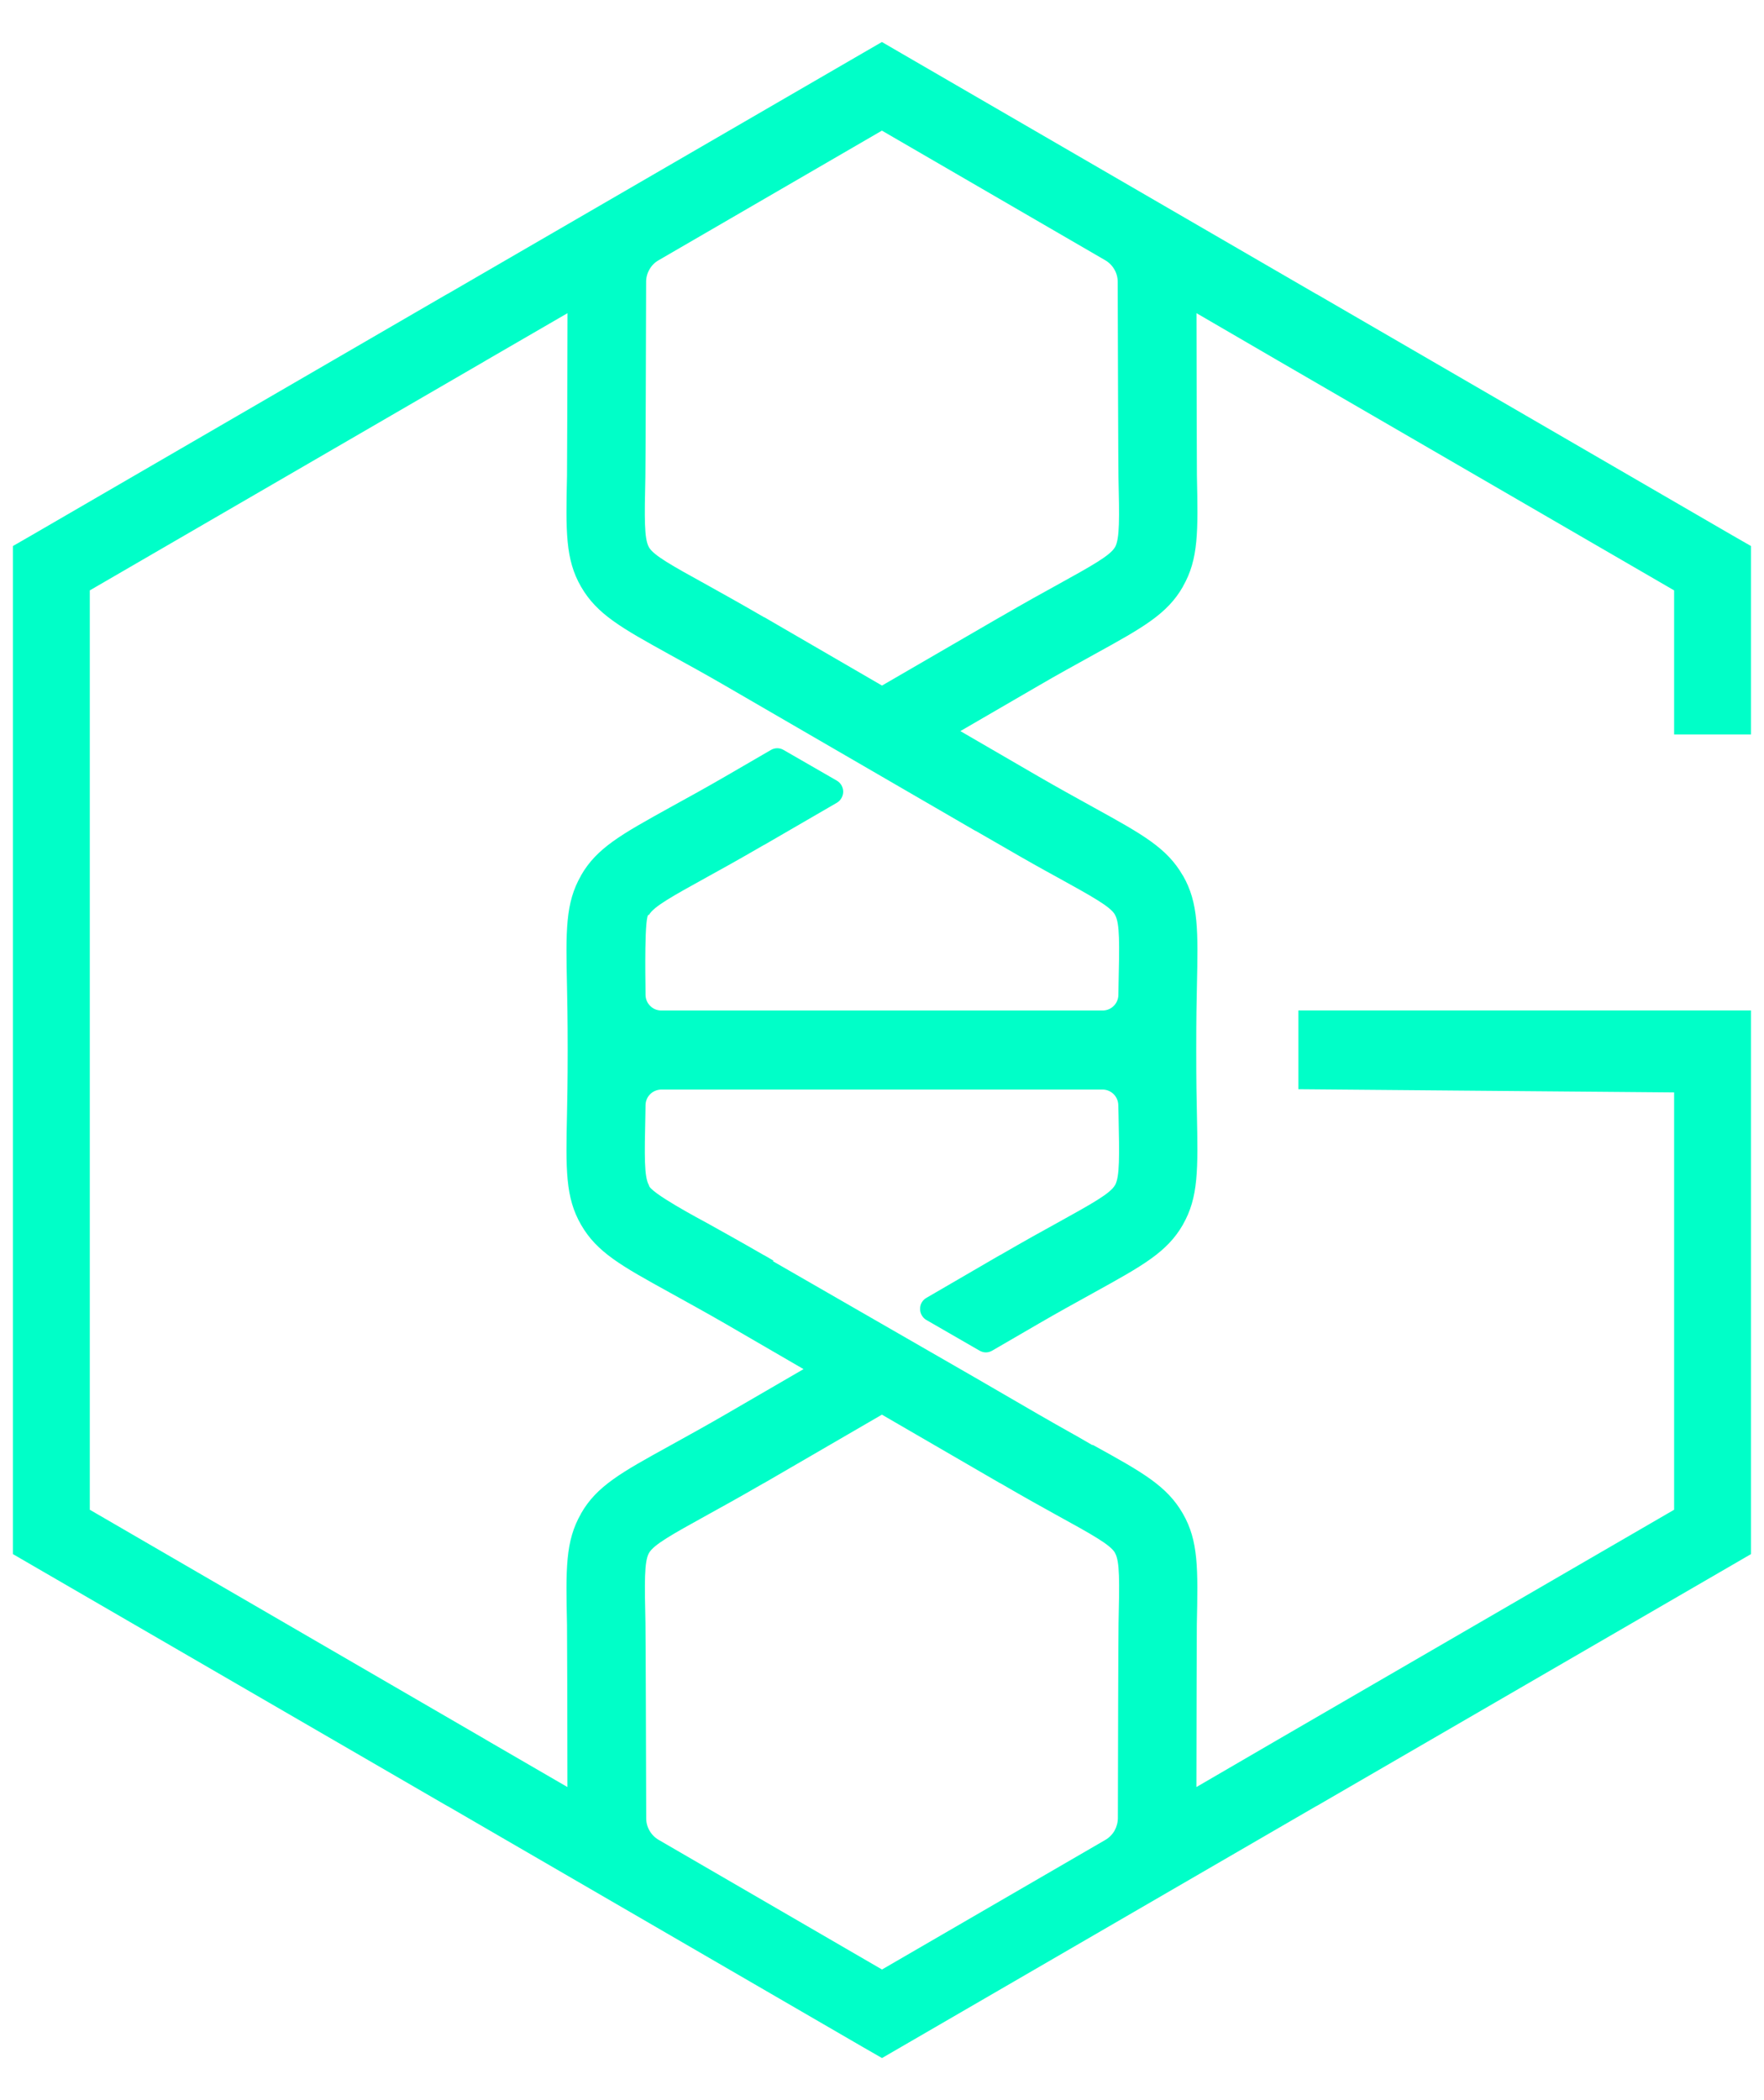 <svg width="21" height="25" viewBox="0 0 21 25" fill="none" xmlns="http://www.w3.org/2000/svg">
    <defs>
        <clipPath id="clip0_1926:42134">
            <rect width="20.69" height="24" fill="white" transform="translate(0.154 0.5)" />
        </clipPath>
    </defs>
    <g clip-path="url(#clip0_1926:42134)">
        <path
            d="M20.615 6.368L15.672 3.5H15.67L10.726 0.632L10.499 0.5L10.271 0.632L5.328 3.499H5.326L0.383 6.368L0.154 6.5V18.5L0.383 18.633L5.327 21.5H5.329L10.272 24.368L10.5 24.499L10.726 24.368L15.67 21.5H15.672L20.616 18.633L20.845 18.5V12.028H15.457V12.966L19.93 13.004V17.972L15.214 20.708L14.243 21.273C14.244 20.505 14.247 19.433 14.248 19.339C14.262 18.675 14.269 18.343 14.081 18.017H14.081C13.891 17.688 13.602 17.527 13.024 17.208L13.007 17.199L13.005 17.203L12.792 17.08L12.782 17.075C12.643 16.997 12.5 16.916 12.37 16.841L11.603 16.396L9.202 15.014L9.207 15.006L9.097 14.942H9.095C8.785 14.763 8.588 14.655 8.424 14.563C8.355 14.525 7.725 14.192 7.725 14.108C7.668 14.008 7.672 13.763 7.683 13.274L7.685 13.155C7.686 13.105 7.706 13.059 7.741 13.024C7.776 12.99 7.823 12.971 7.872 12.97H13.126C13.175 12.97 13.222 12.99 13.257 13.024C13.292 13.059 13.312 13.105 13.313 13.155L13.316 13.274C13.326 13.762 13.331 14.007 13.274 14.109V14.108C13.216 14.209 13.002 14.327 12.576 14.563C12.412 14.653 12.22 14.759 11.904 14.942H11.902L11.03 15.449C11.006 15.462 10.987 15.481 10.973 15.505C10.96 15.528 10.953 15.554 10.954 15.581C10.953 15.608 10.96 15.635 10.974 15.658C10.987 15.681 11.006 15.701 11.03 15.714L11.661 16.078C11.684 16.091 11.71 16.099 11.737 16.099C11.763 16.099 11.79 16.091 11.812 16.078L12.37 15.754V15.754C12.572 15.636 12.819 15.5 13.025 15.386C13.604 15.066 13.894 14.906 14.082 14.579V14.578C14.269 14.252 14.262 13.919 14.249 13.257C14.245 13.087 14.241 12.889 14.241 12.501C14.241 12.113 14.245 11.914 14.249 11.745C14.263 11.081 14.27 10.748 14.082 10.422H14.081C13.892 10.093 13.602 9.933 13.024 9.614C12.818 9.5 12.577 9.367 12.37 9.247L11.433 8.703L12.37 8.159C12.573 8.04 12.819 7.905 13.025 7.791C13.604 7.472 13.895 7.311 14.082 6.984V6.982C14.27 6.656 14.263 6.324 14.249 5.661C14.248 5.565 14.245 4.485 14.244 3.728L15.215 4.293L19.93 7.028V8.743H20.845V6.5L20.615 6.368ZM11.902 17.654H11.904C12.214 17.834 12.411 17.943 12.574 18.033C13.003 18.269 13.218 18.388 13.274 18.485V18.487C13.332 18.587 13.327 18.832 13.316 19.322C13.313 19.468 13.309 20.926 13.308 21.64C13.308 21.694 13.294 21.746 13.268 21.793C13.241 21.839 13.202 21.878 13.156 21.904L10.5 23.445L7.845 21.904C7.799 21.878 7.76 21.84 7.733 21.793C7.706 21.747 7.692 21.694 7.693 21.64C7.691 20.926 7.687 19.469 7.684 19.323C7.673 18.834 7.669 18.588 7.726 18.487C7.783 18.387 7.997 18.268 8.424 18.032C8.587 17.942 8.78 17.836 9.095 17.654H9.097L10.499 16.84L11.902 17.654ZM11.614 9.89L11.937 10.076C12.228 10.245 12.416 10.35 12.574 10.436C13.003 10.673 13.218 10.791 13.274 10.889V10.891C13.332 10.991 13.327 11.236 13.316 11.726L13.314 11.845C13.313 11.894 13.293 11.941 13.258 11.975C13.223 12.01 13.176 12.029 13.127 12.029H7.872C7.823 12.029 7.776 12.01 7.741 11.975C7.706 11.941 7.686 11.894 7.685 11.845L7.684 11.726C7.684 11.711 7.668 10.847 7.726 10.891C7.783 10.791 7.997 10.673 8.424 10.437C8.587 10.347 8.78 10.241 9.095 10.058H9.097L9.961 9.557C9.984 9.544 10.003 9.525 10.017 9.501C10.03 9.478 10.038 9.451 10.038 9.424C10.038 9.397 10.03 9.371 10.017 9.347C10.003 9.324 9.984 9.305 9.961 9.292L9.329 8.928C9.306 8.914 9.28 8.907 9.253 8.907C9.226 8.907 9.2 8.914 9.177 8.928L8.629 9.246C8.426 9.364 8.18 9.5 7.974 9.613C7.395 9.934 7.105 10.094 6.917 10.421V10.423C6.729 10.749 6.736 11.082 6.75 11.745C6.753 11.912 6.758 12.112 6.758 12.501C6.758 12.889 6.753 13.088 6.75 13.256C6.736 13.92 6.729 14.253 6.917 14.579C7.106 14.908 7.396 15.068 7.974 15.387C8.18 15.501 8.421 15.634 8.629 15.754V15.754L9.566 16.298L8.629 16.842C8.426 16.96 8.18 17.096 7.974 17.21C7.395 17.529 7.104 17.69 6.917 18.017V18.019C6.729 18.345 6.736 18.677 6.75 19.341C6.752 19.435 6.754 20.506 6.755 21.273L5.783 20.709H5.784L1.069 17.972V7.028L5.784 4.292H5.783L6.756 3.728C6.754 4.485 6.752 5.565 6.75 5.661C6.736 6.326 6.729 6.658 6.917 6.984C7.107 7.313 7.396 7.473 7.974 7.793C8.18 7.906 8.421 8.039 8.629 8.16C9.625 8.737 10.617 9.313 11.613 9.891L11.614 9.89ZM13.274 6.513C13.217 6.613 13.003 6.732 12.576 6.968C12.412 7.058 12.22 7.164 11.904 7.347H11.903L10.5 8.161L9.098 7.347H9.095C8.785 7.167 8.588 7.059 8.424 6.967C7.996 6.731 7.781 6.612 7.725 6.514V6.513C7.668 6.412 7.672 6.167 7.683 5.678C7.686 5.53 7.69 4.049 7.692 3.36C7.691 3.306 7.705 3.253 7.732 3.207C7.758 3.16 7.797 3.122 7.844 3.096L10.499 1.555L13.154 3.096C13.2 3.122 13.239 3.16 13.266 3.207C13.293 3.253 13.307 3.306 13.306 3.36C13.308 4.052 13.312 5.529 13.315 5.678C13.326 6.166 13.331 6.412 13.274 6.514L13.274 6.513Z"
            fill="#00FFC8" />
    </g>
</svg>
